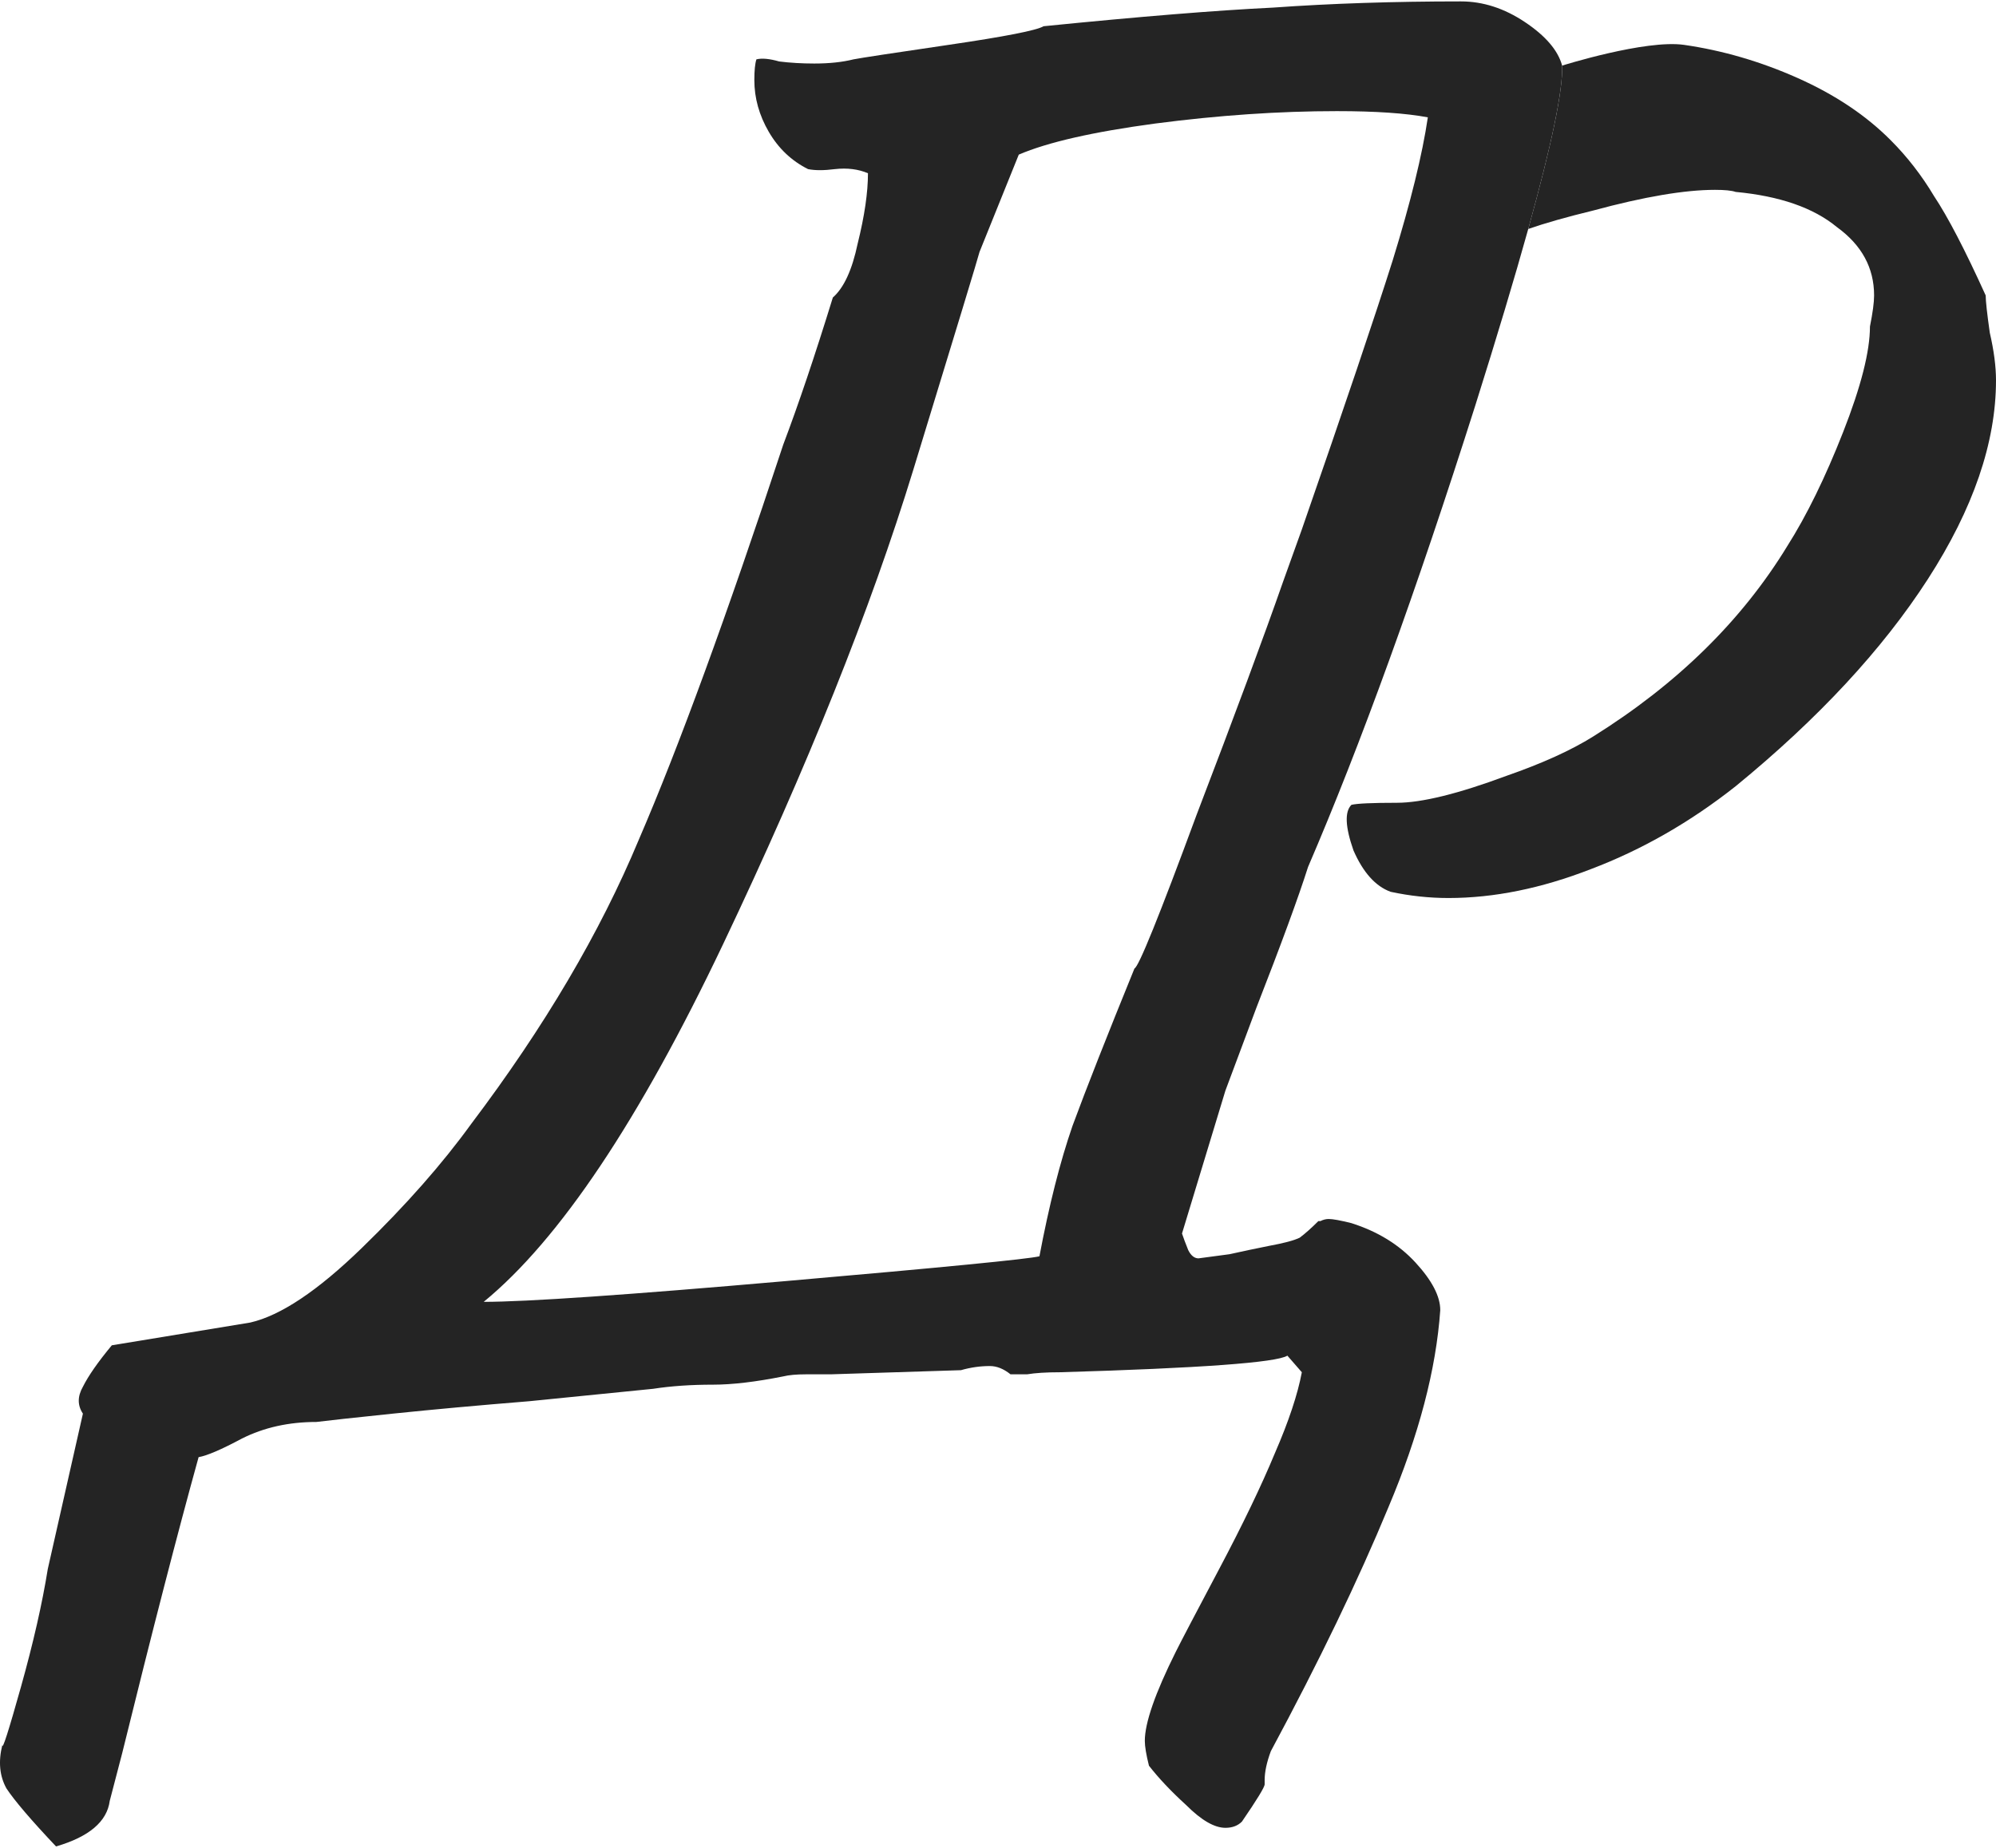 <svg width="54" height="50" viewBox="0 0 54 50" fill="none" xmlns="http://www.w3.org/2000/svg">
<path d="M36.561 33.096C37.269 33.321 37.847 33.675 38.294 34.161C38.741 34.647 38.965 35.076 38.965 35.45C38.853 37.056 38.387 38.83 37.567 40.773C36.748 42.753 35.686 44.957 34.381 47.385C34.27 47.684 34.214 47.945 34.214 48.169V48.281C34.214 48.356 34.009 48.692 33.599 49.29C33.487 49.402 33.338 49.458 33.152 49.458C32.854 49.458 32.5 49.252 32.09 48.842C31.68 48.468 31.345 48.113 31.084 47.777C31.009 47.478 30.972 47.254 30.972 47.105C30.972 46.619 31.251 45.816 31.81 44.695C31.959 44.396 32.351 43.649 32.984 42.454C33.617 41.258 34.121 40.213 34.493 39.316C34.866 38.457 35.108 37.728 35.22 37.131L34.829 36.682C34.531 36.869 32.481 37.019 28.68 37.131C28.308 37.131 28.01 37.15 27.786 37.187C27.562 37.187 27.413 37.187 27.339 37.187C27.152 37.037 26.966 36.963 26.78 36.963C26.519 36.963 26.258 37 25.997 37.075L22.476 37.187H21.805C21.545 37.187 21.34 37.206 21.191 37.243C20.445 37.392 19.812 37.467 19.29 37.467C18.694 37.467 18.154 37.504 17.669 37.579L14.316 37.915C12.937 38.027 11.707 38.139 10.627 38.251C9.546 38.364 8.857 38.438 8.559 38.476C7.813 38.476 7.143 38.625 6.547 38.924C5.988 39.223 5.596 39.391 5.373 39.428C4.814 41.445 4.124 44.116 3.305 47.441L2.969 48.729C2.895 49.29 2.41 49.701 1.516 49.962C0.845 49.252 0.398 48.729 0.175 48.393C-0.012 48.057 -0.049 47.665 0.063 47.217C0.063 47.366 0.231 46.843 0.566 45.648C0.901 44.452 1.143 43.388 1.293 42.454L2.243 38.251C2.094 38.027 2.094 37.785 2.243 37.523C2.392 37.224 2.653 36.851 3.025 36.402L6.77 35.786C7.59 35.599 8.596 34.927 9.788 33.769C10.981 32.611 11.968 31.49 12.751 30.407C14.726 27.792 16.235 25.233 17.278 22.731C18.359 20.228 19.663 16.66 21.191 12.028C21.601 10.945 22.048 9.619 22.532 8.05C22.83 7.789 23.054 7.303 23.203 6.593C23.389 5.846 23.482 5.211 23.482 4.688C23.221 4.576 22.923 4.539 22.588 4.576C22.29 4.614 22.048 4.614 21.861 4.576C21.414 4.352 21.06 4.016 20.799 3.568C20.538 3.119 20.408 2.652 20.408 2.167C20.408 1.905 20.427 1.719 20.464 1.606C20.613 1.569 20.818 1.588 21.079 1.663C21.377 1.7 21.694 1.719 22.029 1.719C22.439 1.719 22.793 1.681 23.091 1.606C23.277 1.569 24.134 1.438 25.662 1.214C27.19 0.99 28.047 0.822 28.233 0.71C30.841 0.448 32.91 0.28 34.437 0.206C36.002 0.094 37.698 0.038 39.524 0.038C40.12 0.038 40.697 0.224 41.256 0.598C41.815 0.971 42.151 1.364 42.262 1.775C42.286 2.438 41.98 3.911 41.345 6.196C40.978 7.515 40.501 9.104 39.915 10.964C38.313 16.007 36.803 20.172 35.388 23.459C35.127 24.281 34.661 25.551 33.99 27.269L33.152 29.511L31.978 33.377C32.015 33.489 32.071 33.638 32.146 33.825C32.22 33.974 32.313 34.049 32.425 34.049L33.264 33.937C33.599 33.862 33.953 33.788 34.325 33.713C34.735 33.638 35.015 33.563 35.164 33.489C35.313 33.377 35.481 33.227 35.667 33.041C35.667 33.041 35.686 33.041 35.723 33.041C35.797 33.003 35.872 32.984 35.946 32.984C36.058 32.984 36.263 33.022 36.561 33.096ZM30.692 26.205C30.804 26.167 31.363 24.785 32.369 22.058C33.413 19.331 34.195 17.221 34.717 15.727L35.22 14.326C36.375 11.001 37.195 8.573 37.679 7.042C38.163 5.473 38.48 4.184 38.629 3.175C38.033 3.063 37.213 3.007 36.17 3.007C34.605 3.007 32.965 3.119 31.251 3.343C29.575 3.568 28.345 3.848 27.562 4.184L26.5 6.817C26.463 6.967 25.867 8.928 24.712 12.701C23.557 16.474 21.843 20.751 19.57 25.532C17.297 30.314 15.136 33.545 13.086 35.226C14.241 35.226 16.961 35.039 21.247 34.665C25.532 34.292 27.823 34.068 28.121 33.993C28.382 32.611 28.68 31.434 29.016 30.463C29.388 29.454 29.947 28.035 30.692 26.205Z" fill="#242424"/>
<path d="M42.262 1.775C42.286 2.438 41.98 3.911 41.345 6.196C41.791 6.04 42.377 5.873 43.101 5.697C44.48 5.323 45.579 5.137 46.398 5.137C46.659 5.137 46.846 5.155 46.957 5.193C48.15 5.305 49.063 5.622 49.696 6.145C50.367 6.631 50.702 7.247 50.702 7.994C50.702 8.181 50.665 8.461 50.59 8.835C50.59 9.507 50.348 10.46 49.864 11.692C49.38 12.925 48.876 13.952 48.355 14.774C47.125 16.791 45.374 18.509 43.101 19.929C42.505 20.302 41.722 20.657 40.753 20.994C39.449 21.479 38.462 21.722 37.791 21.722C37.12 21.722 36.71 21.741 36.561 21.778C36.375 21.965 36.394 22.376 36.617 23.011C36.878 23.608 37.213 23.982 37.623 24.131C38.145 24.243 38.667 24.299 39.188 24.299C40.418 24.299 41.703 24.038 43.045 23.515C44.424 22.992 45.728 22.245 46.957 21.274C49.193 19.443 50.926 17.576 52.156 15.671C53.385 13.765 54 11.972 54 10.291C54 9.918 53.944 9.488 53.832 9.003C53.758 8.48 53.721 8.144 53.721 7.994C53.162 6.761 52.696 5.865 52.323 5.305C51.988 4.744 51.597 4.24 51.149 3.792C50.479 3.119 49.64 2.559 48.634 2.111C47.628 1.663 46.603 1.364 45.56 1.214C44.517 1.065 42.262 1.775 42.262 1.775Z" fill="#242424"/>
</svg>
